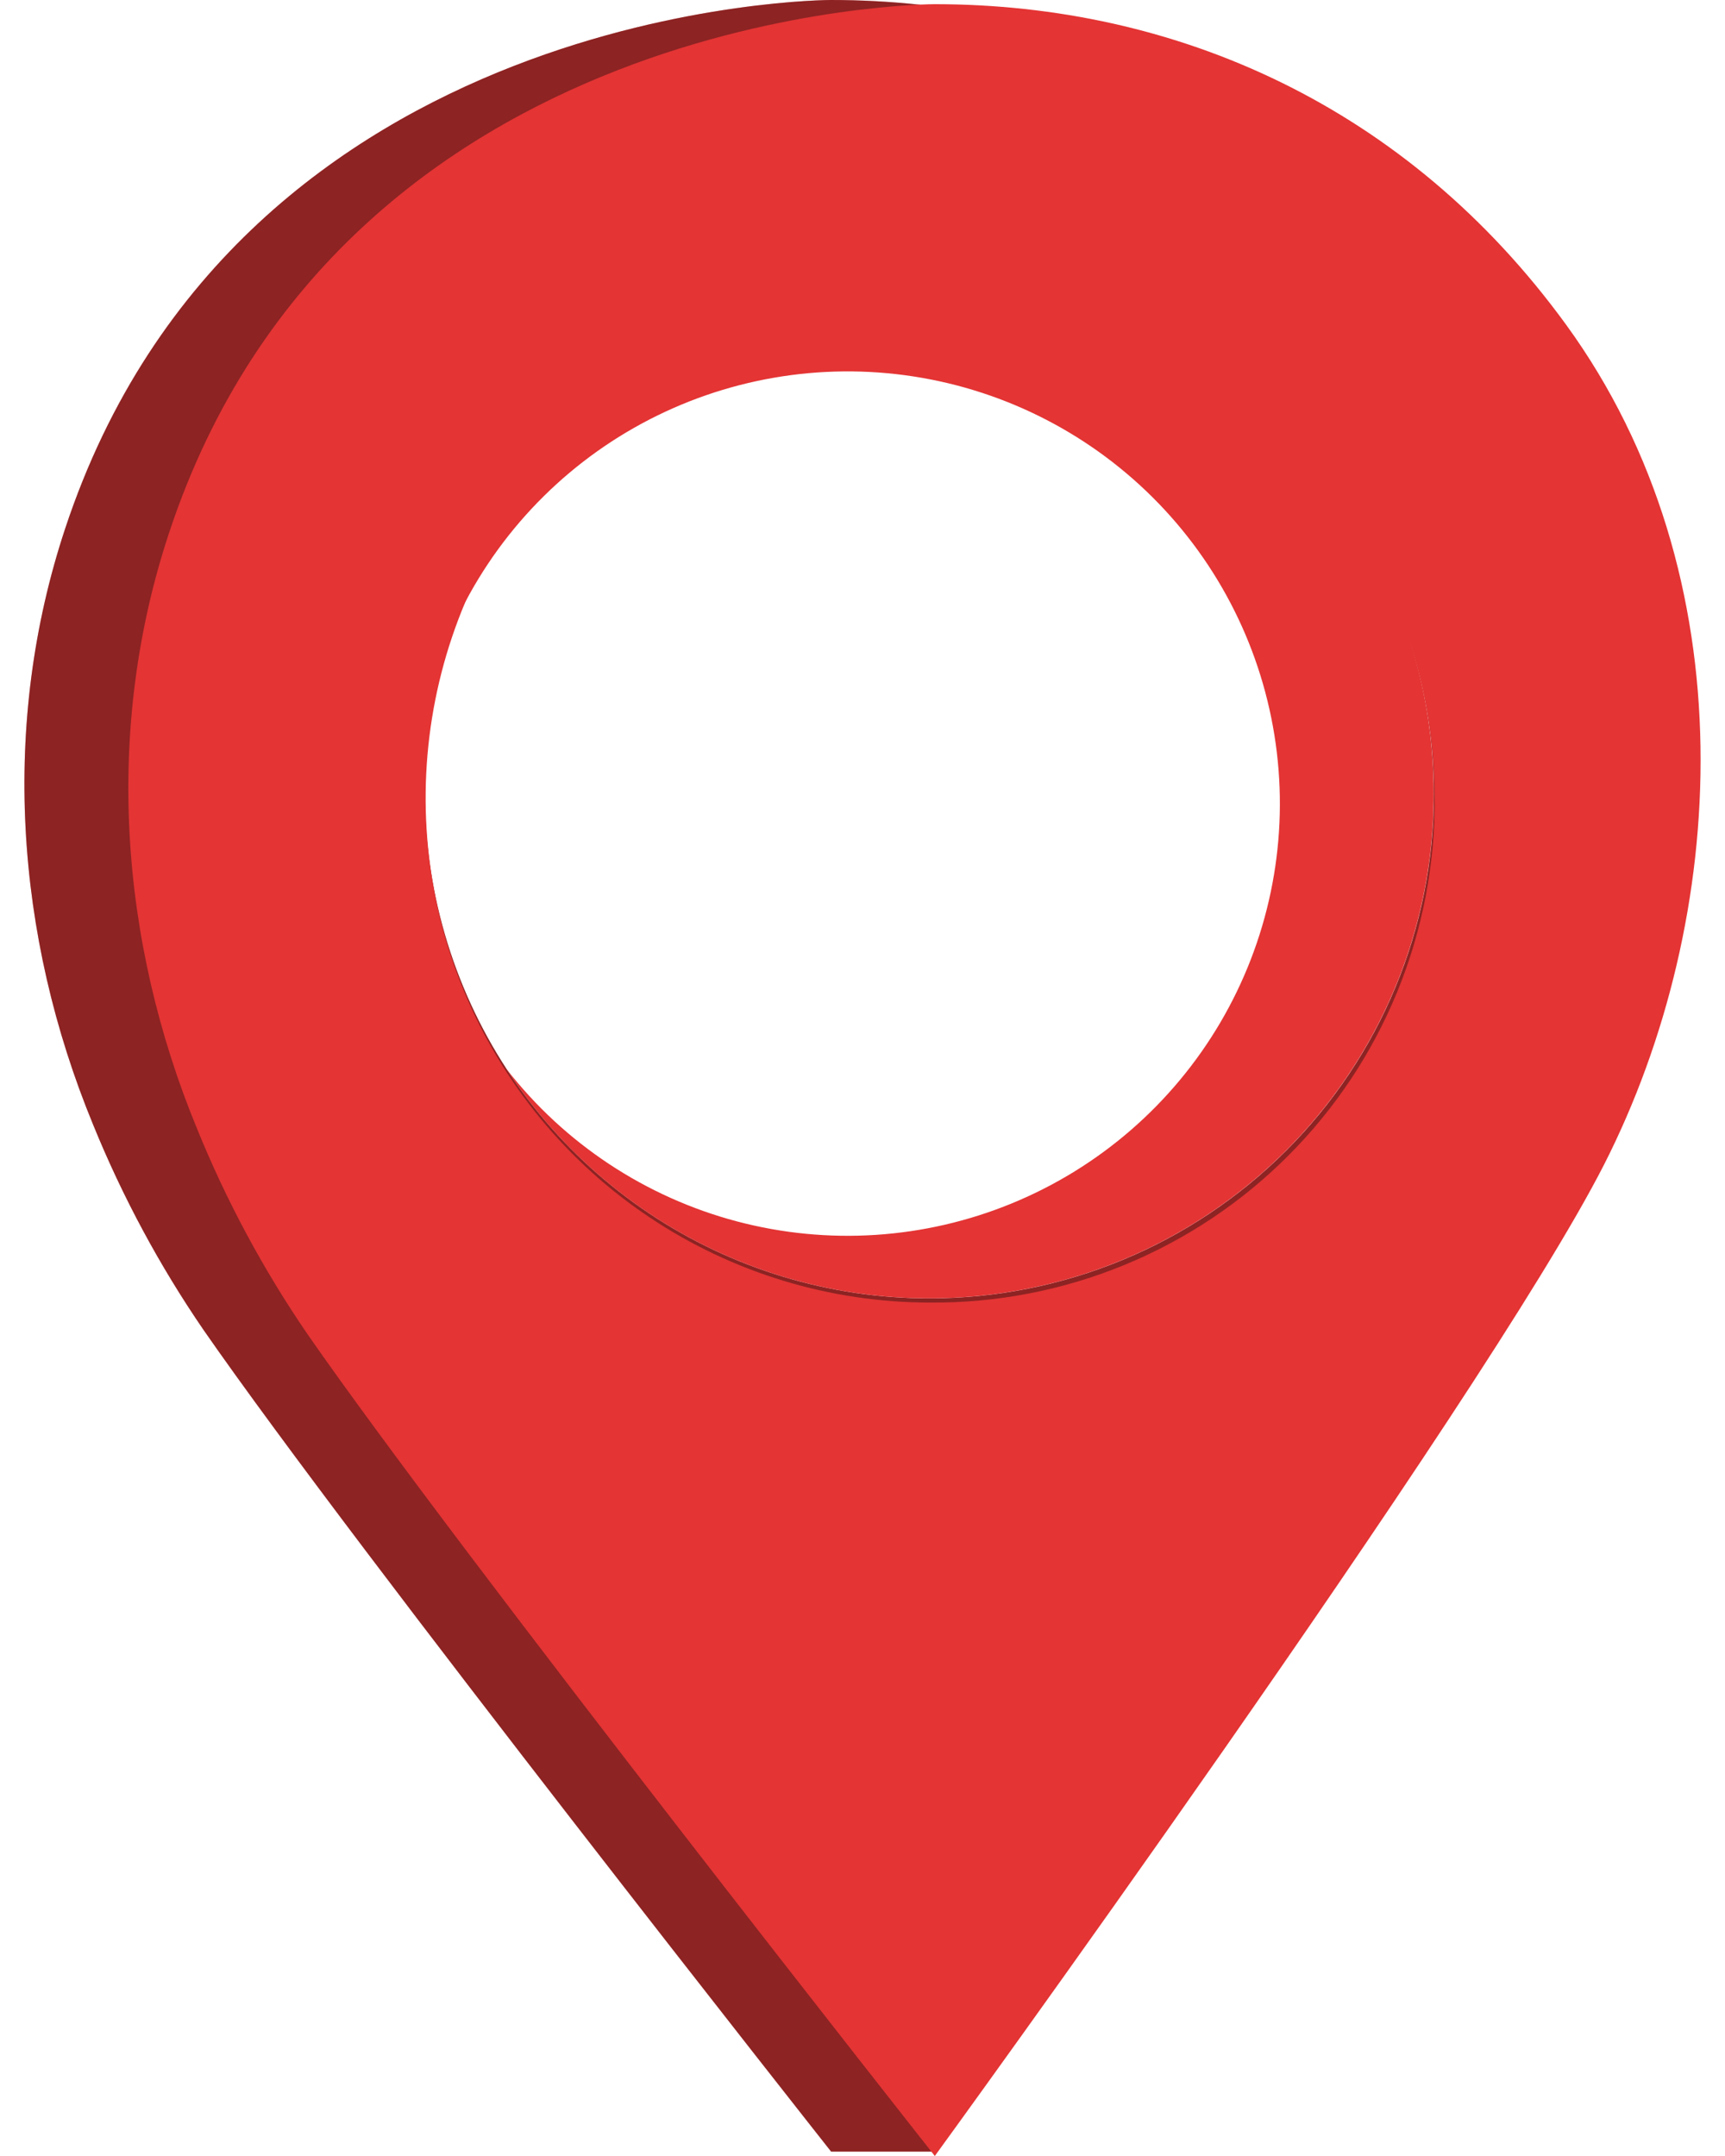 <svg width="64" height="80" viewBox="0 0 64 80" fill="none" xmlns="http://www.w3.org/2000/svg">
<path d="M54.249 11.894C48.351 3.781 39.777 0 30.817 0C30.817 0 8.906 0 2.417 19.616C0.021 26.845 0.554 34.694 3.456 41.734C4.546 44.411 5.918 46.963 7.551 49.347C13.22 57.521 30.836 79.837 30.836 79.837H34.665C39.58 73.01 51.953 50.332 55.66 43.06C60.306 33.935 61.02 21.208 54.249 11.894ZM34.484 48.178C30.782 48.178 27.162 47.08 24.084 45.023C21.006 42.966 18.607 40.043 17.19 36.622C15.773 33.202 15.403 29.438 16.125 25.807C16.848 22.176 18.631 18.84 21.249 16.223C23.867 13.605 27.202 11.822 30.834 11.101C34.465 10.379 38.228 10.75 41.649 12.167C45.069 13.584 47.992 15.983 50.049 19.062C52.105 22.141 53.203 25.76 53.202 29.462C53.201 34.426 51.229 39.187 47.719 42.696C44.208 46.206 39.448 48.178 34.484 48.178Z" fill="#E43434"/>
<path opacity="0.4" d="M54.249 11.894C48.351 3.781 39.777 0 30.817 0C30.817 0 8.906 0 2.417 19.616C0.021 26.845 0.554 34.694 3.456 41.734C4.546 44.411 5.918 46.963 7.551 49.347C13.22 57.521 30.836 79.837 30.836 79.837H34.665C39.58 73.01 51.953 50.332 55.66 43.06C60.306 33.935 61.02 21.208 54.249 11.894ZM34.484 48.178C30.782 48.178 27.162 47.08 24.084 45.023C21.006 42.966 18.607 40.043 17.19 36.622C15.773 33.202 15.403 29.438 16.125 25.807C16.848 22.176 18.631 18.84 21.249 16.223C23.867 13.605 27.202 11.822 30.834 11.101C34.465 10.379 38.228 10.75 41.649 12.167C45.069 13.584 47.992 15.983 50.049 19.062C52.105 22.141 53.203 25.76 53.202 29.462C53.201 34.426 51.229 39.187 47.719 42.696C44.208 46.206 39.448 48.178 34.484 48.178Z" fill="#0C0C0C"/>
<path d="M58.104 12.047C52.206 3.936 43.632 0.155 34.672 0.155C34.672 0.155 12.762 0.155 6.273 19.771C3.876 27 4.409 34.85 7.314 41.89C8.402 44.566 9.774 47.118 11.406 49.502C17.075 57.674 34.683 80 34.683 80C34.683 80 55.029 52.013 59.507 43.226C64.161 34.085 64.878 21.363 58.104 12.047ZM34.51 48.333C30.808 48.333 27.189 47.235 24.111 45.179C21.032 43.122 18.633 40.198 17.217 36.778C15.8 33.358 15.429 29.594 16.151 25.963C16.874 22.332 18.656 18.997 21.274 16.379C23.892 13.761 27.227 11.978 30.858 11.256C34.489 10.534 38.253 10.905 41.673 12.321C45.094 13.738 48.017 16.137 50.074 19.215C52.131 22.294 53.228 25.913 53.228 29.615C53.247 32.078 52.775 34.52 51.841 36.8C50.907 39.079 49.529 41.15 47.787 42.892C46.045 44.634 43.974 46.012 41.695 46.946C39.416 47.88 36.973 48.352 34.51 48.333Z" fill="#E43434"/>
<path d="M34.48 10.743C30.611 10.743 26.838 11.941 23.679 14.173C20.52 16.405 18.129 19.561 16.837 23.207C18.281 20.015 20.731 17.384 23.811 15.716C26.892 14.048 30.434 13.434 33.897 13.969C37.359 14.504 40.551 16.158 42.984 18.678C45.418 21.198 46.959 24.446 47.373 27.925C47.787 31.404 47.05 34.922 45.275 37.943C43.5 40.963 40.785 43.32 37.544 44.651C34.304 45.983 30.716 46.217 27.33 45.318C23.945 44.418 20.946 42.434 18.794 39.67C20.563 42.388 23.008 44.599 25.889 46.087C28.771 47.576 31.989 48.29 35.229 48.16C38.469 48.03 41.62 47.06 44.373 45.346C47.126 43.631 49.386 41.231 50.931 38.38C52.477 35.53 53.256 32.326 53.191 29.084C53.126 25.842 52.219 22.672 50.561 19.886C48.902 17.099 46.548 14.791 43.729 13.189C40.91 11.586 37.722 10.743 34.48 10.743Z" fill="#E43434"/>
</svg>
